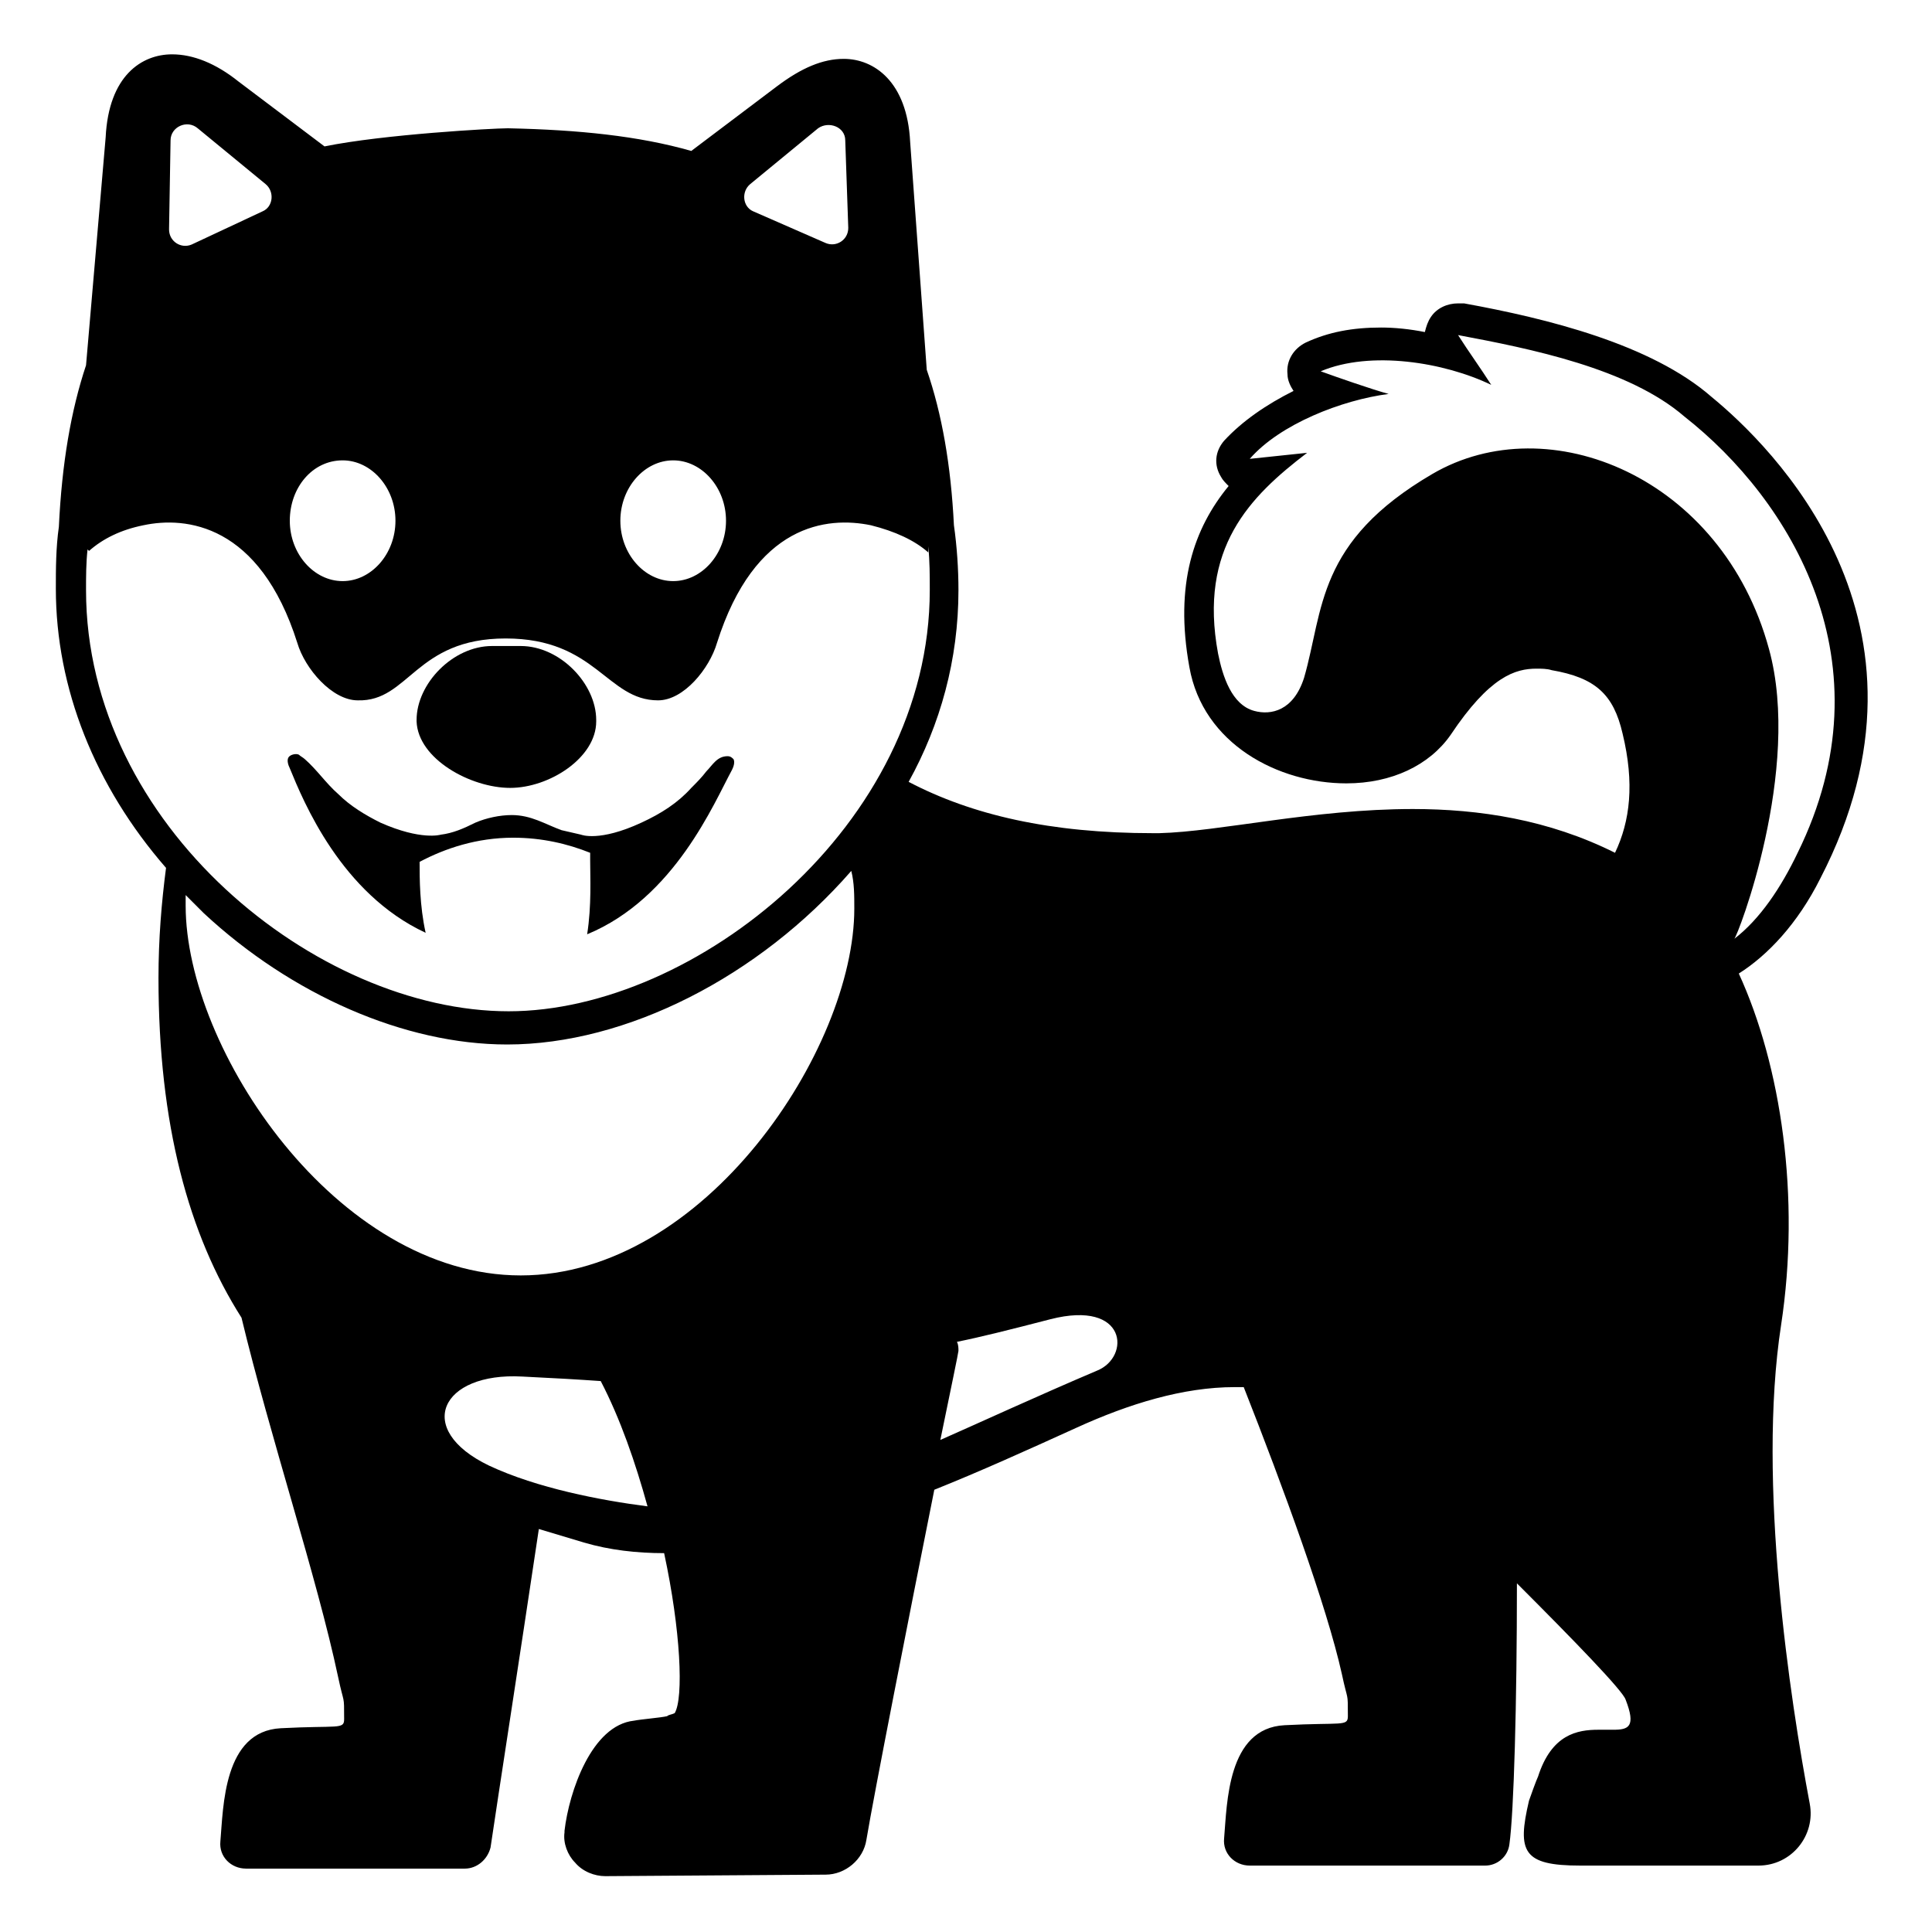 <svg viewBox="0 0 128 128" xmlns="http://www.w3.org/2000/svg">
  <g>
    <path d="M120.6,58.2c8.8-17-3.3-28.7-7.2-31.9c-4-3.5-10.9-5.2-16.4-6.2c-0.1,0-0.3,0-0.4,0c-0.7,0-1.4,0.3-1.8,0.9 c-0.2,0.3-0.3,0.6-0.4,1c-1-0.2-2-0.3-2.9-0.3c-1.9,0-3.5,0.3-5,1c-0.8,0.4-1.3,1.2-1.2,2.1c0,0.4,0.2,0.8,0.4,1.1 c-1.8,0.9-3.4,2-4.6,3.3c-0.6,0.7-0.7,1.6-0.2,2.4c0.1,0.2,0.3,0.4,0.5,0.6c-2.3,2.8-3.6,6.5-2.6,12c0.9,5.1,5.9,7.7,10.4,7.7 c3,0,5.5-1.2,6.9-3.2c2.6-3.9,4.3-4.4,5.7-4.4c0.3,0,0.7,0,1,0.1c2.9,0.5,4.1,1.6,4.7,4.2c0.8,3.3,0.5,5.8-0.5,7.9 c-4.4-2.2-9-2.9-13.4-2.9c-6.6,0-12.8,1.5-16.8,1.6h-0.4c-6.8,0-12-1.2-16.2-3.4c2.1-3.8,3.3-8.1,3.3-12.7c0-1.4-0.1-2.9-0.3-4.3 c-0.2-4-0.8-7.4-1.8-10.3L60.3,9.4c-0.2-4-2.4-5.5-4.4-5.5c-1.4,0-2.8,0.6-4.4,1.8L45.8,10c-3.5-1-7.5-1.4-12.1-1.5h-0.1 c-0.9,0-8.2,0.4-12.1,1.2l-5.7-4.3c-1.5-1.2-3-1.8-4.4-1.8C9.4,3.6,7.2,5,7,9.1L5.7,24.2c-1,3-1.6,6.5-1.8,10.7 c-0.2,1.4-0.2,2.8-0.2,4.1c0,6.6,2.6,13.1,7.3,18.5c-0.3,2.3-0.5,4.7-0.5,7.3c0,9.7,2,17,5.5,22.5c1.9,7.9,5,17.2,6.4,23.8 c0.4,1.9,0.4,1.1,0.4,2.8c0,0.7-0.4,0.4-4.2,0.6c-3.8,0.2-3.8,5.2-4,7.5c-0.1,1,0.7,1.8,1.7,1.8h14.5c0.8,0,1.5-0.6,1.7-1.4 c0.5-3.4,1.9-12.4,3.2-21.1c1,0.3,2,0.6,3,0.9c1.7,0.5,3.5,0.7,5.3,0.7c1.1,5.1,1.3,9.6,0.7,10.6c-0.2,0.1-0.4,0.1-0.5,0.2 c-0.4,0.1-1.7,0.2-2.2,0.3c-2.8,0.3-4.3,4.7-4.6,7.3c0,0,0,0,0,0.1c-0.1,0.7,0.2,1.5,0.7,2c0.5,0.6,1.3,0.9,2,0.9l14.6-0.1 c1.3,0,2.5-1,2.7-2.3c0.5-3,2.8-14.7,4.5-23.2c3-1.2,6.1-2.6,9.4-4.1c3.5-1.6,7.1-2.7,10.5-2.7c0.2,0,0.4,0,0.6,0 c2.6,6.6,5.5,14.5,6.5,19c0.4,1.9,0.4,1.1,0.4,2.8c0,0.7-0.4,0.4-4.2,0.6c-3.8,0.2-3.8,5.2-4,7.5c-0.1,1,0.7,1.8,1.7,1.8h15.6 c0.8,0,1.5-0.6,1.6-1.4c0.3-2.1,0.5-9.4,0.5-17.3c3.8,3.8,7,7.1,7.2,7.7c0.7,1.8,0.2,2-0.8,2c-0.3,0-0.6,0-1,0 c-1.4,0-3.1,0.3-4,3.1c-0.1,0.2-0.5,1.3-0.6,1.6c-0.8,3.4-0.4,4.3,3.4,4.3h11.8c2.2,0,3.8-2,3.4-4.1c-1.3-6.9-3.5-21.3-1.9-31.7 c1.3-8.5,0-17.2-2.8-23.3C117.1,63.3,119.1,61.2,120.6,58.2z M49.7,12.2l4.5-3.7C54.9,8,56,8.4,56,9.3l0.2,5.8c0,0.8-0.8,1.3-1.5,1 L49.9,14C49.2,13.7,49.1,12.7,49.7,12.2z M44.6,30.5c1.9,0,3.5,1.8,3.5,4s-1.6,4-3.5,4c-1.9,0-3.5-1.8-3.5-4S42.7,30.5,44.6,30.5z M22.7,30.5c1.9,0,3.5,1.8,3.5,4s-1.6,4-3.5,4c-1.9,0-3.5-1.8-3.5-4S20.7,30.5,22.7,30.5z M11.3,9.3c0-0.9,1.1-1.4,1.8-0.8l4.5,3.7 c0.6,0.5,0.5,1.5-0.2,1.8l-4.7,2.2c-0.7,0.3-1.5-0.2-1.5-1L11.3,9.3z M32.4,97.1c-5-2.4-3.2-6.2,2.2-5.9c2.1,0.1,3.8,0.2,5.2,0.3 c1.3,2.5,2.3,5.4,3.1,8.3C39.8,99.4,35.6,98.6,32.4,97.1z M34.5,84.5c-12.2,0-22.2-15-22.2-24.5c0-0.3,0-0.5,0-0.7 c0.4,0.4,0.8,0.8,1.2,1.2c5.8,5.4,13.3,8.7,20.1,8.7c7.9,0,16.7-4.5,22.8-11.5c0.2,0.8,0.2,1.6,0.2,2.5 C56.6,69.5,46.7,84.5,34.5,84.5z M33.7,67c-12.7,0-28-12.3-28-27.9c0-0.9,0-1.8,0.1-2.7l0.1,0.1c0.9-0.8,2.1-1.4,3.6-1.7 c2.8-0.6,7.7-0.1,10.2,7.8c0.5,1.7,2.3,3.8,4,3.8c3.4,0.1,3.8-4.1,9.8-4.1s6.7,4.1,10.1,4.1c1.7,0,3.4-2.1,3.9-3.8 c2.5-7.9,7.3-8.4,10.2-7.8c1.6,0.4,2.9,1,3.8,1.8c0-0.1,0-0.3,0-0.4c0.1,1,0.1,1.9,0.1,2.9C61.6,54.7,46,67,33.7,67z M72.7,90.8 c-4,1.7-7.9,3.5-10.4,4.6c0.7-3.4,1.2-5.8,1.2-5.9c0-0.2,0-0.4-0.1-0.6c1.5-0.3,3.5-0.8,6.2-1.5C74.7,86.1,74.9,89.9,72.7,90.8z M114.9,62.2c0.2-0.1,4.5-11.2,2.3-19.2c-3.1-11.4-14.6-16.1-22.3-11.6s-7.2,9-8.5,13.5c-0.7,2.2-2.2,2.5-3.3,2.2 c-1.5-0.4-2.1-2.3-2.4-3.8c-1.3-7,2.1-10.4,5.9-13.3c-0.9,0.1-2.9,0.3-3.8,0.4c2-2.3,6.1-3.9,9.2-4.3c-1.1-0.3-3.4-1.1-4.5-1.5 c3.3-1.4,8.2-0.6,11.3,0.9c-0.7-1.1-1.5-2.2-2.2-3.3c4.8,0.9,11.3,2.2,15,5.4c7,5.5,13.7,16.3,7.5,28.9 C118,58.8,116.6,60.9,114.9,62.2z"/>
    <path d="M33.8,52.2c2.6,0,5.7-2,5.7-4.4v-0.1c0-2.4-2.4-4.9-5-4.9h-1.9c-2.6,0-5,2.5-5,4.9v0.1C27.7,50.3,31.2,52.2,33.8,52.2z"/>
    <path d="M48.2,50.1c-0.7,0-1,0.6-1.4,1c-0.3,0.4-0.7,0.8-1,1.1c-0.9,1-2,1.7-3.3,2.3c-2.8,1.3-4,0.8-4,0.8 c-0.4-0.1-0.9-0.2-1.3-0.3c-1.1-0.4-2-1-3.3-1c-0.8,0-1.7,0.2-2.4,0.5c-0.8,0.4-1.5,0.7-2.3,0.8c0,0-1.3,0.4-4-0.8 c-1-0.5-2-1.1-2.8-1.9c-0.8-0.7-1.4-1.6-2.2-2.3c-0.1-0.1-0.3-0.2-0.4-0.3c-0.2-0.1-0.6,0-0.7,0.2c-0.1,0.2,0,0.5,0.1,0.7 c0.9,2.2,3.4,8.3,9,10.9c-0.4-1.8-0.4-3.6-0.4-4.7c1.7-0.9,3.8-1.6,6.2-1.6c1.9,0,3.6,0.4,5.1,1V57c0,1.1,0.1,3-0.2,4.9 c5.8-2.4,8.4-8.7,9.6-10.9c0.1-0.2,0.2-0.5,0.1-0.7C48.5,50.2,48.4,50.1,48.2,50.1z"/>
  </g>
</svg>